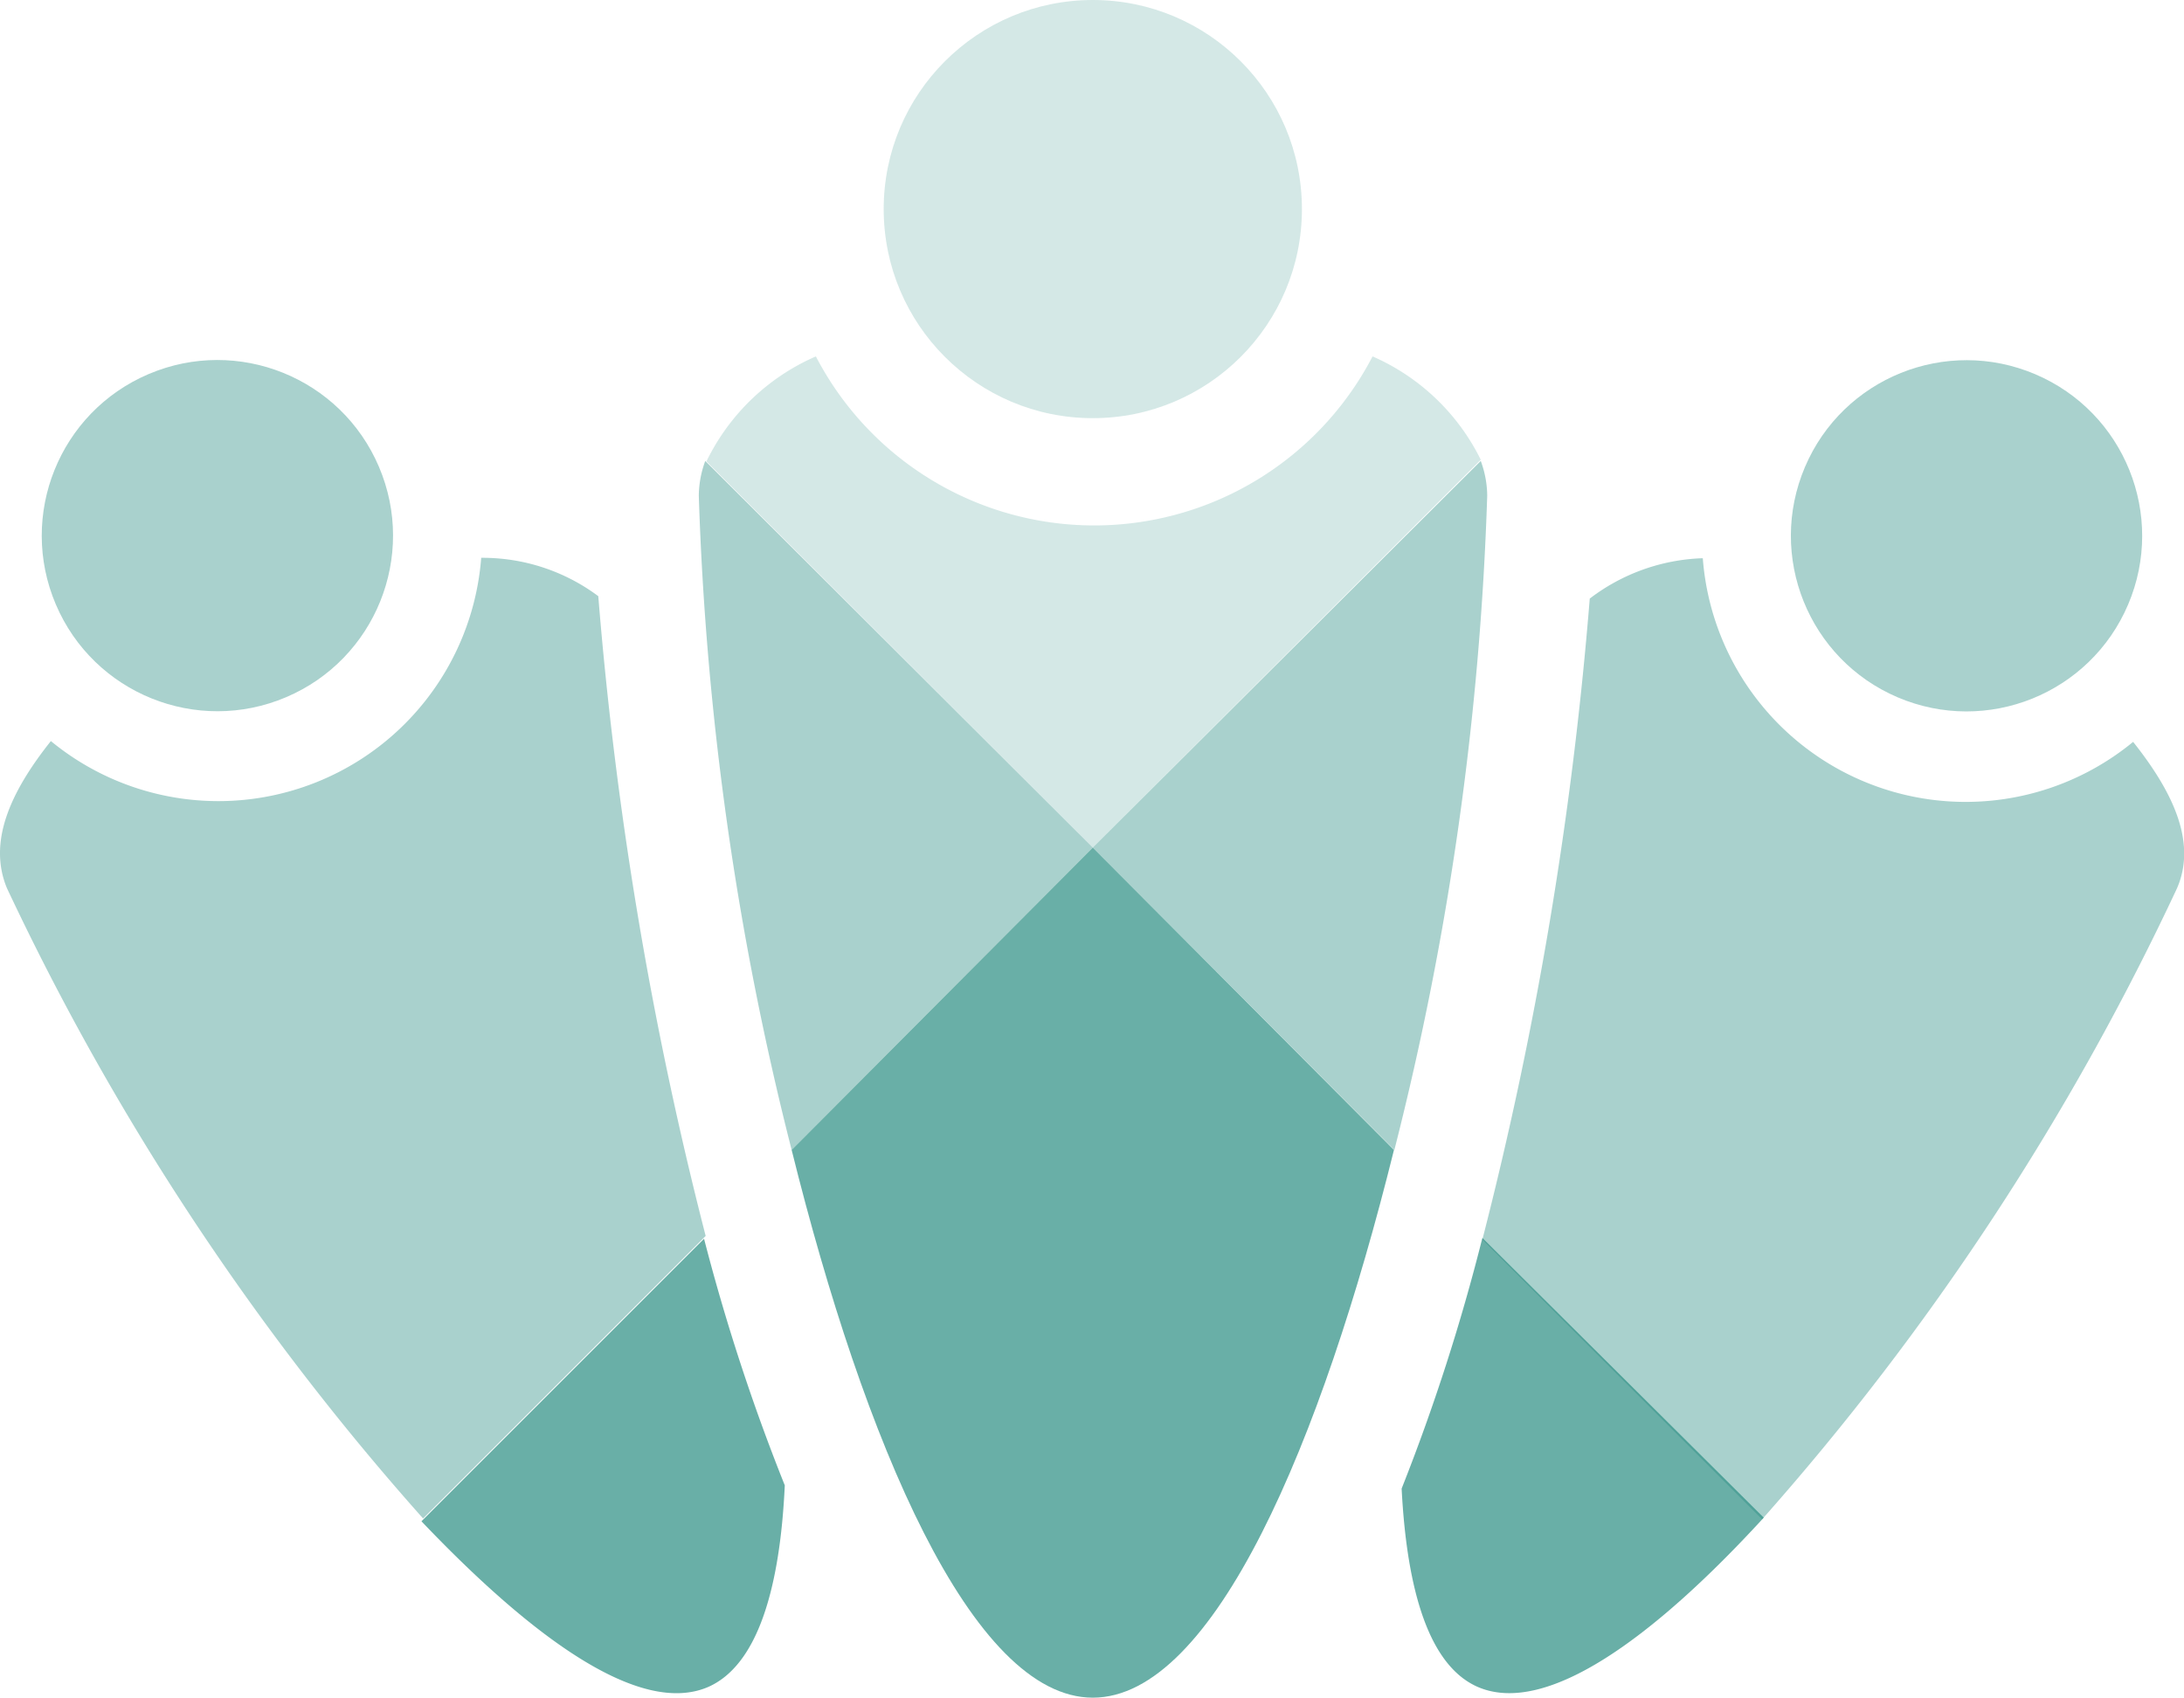 <svg id="icon-18-community-colored-rshs" xmlns="http://www.w3.org/2000/svg" viewBox="0 0 54.1 42.06"><defs><style>.rshs-colored-opacity40{fill:#2a8d82;opacity:.4}.rshs-colored-opacity70{fill:#2a8d82;opacity:.7}.rshs-colored-opacity20{fill:#2a8d82;opacity:.2}</style></defs><title>icon-18-community-colored-rshs</title><g id="Layer_2" data-name="Layer 2"><g id="Layer_1-2" data-name="Layer 1"><g id="icon-community-colored"><circle class="rshs-colored-opacity40" cx="48.71" cy="13.27" r="4.35" transform="rotate(-66.95 48.715 13.27)"/><circle class="rshs-colored-opacity40" cx="5.39" cy="13.27" r="4.35" transform="rotate(-23.05 5.388 13.282)"/><path class="rshs-colored-opacity40" d="M53.93 22c.48-1.12-.08-2.35-1.09-3.62a6.53 6.53 0 0 1-10.66-4.55 4.86 4.86 0 0 0-2.8 1 94.15 94.15 0 0 1-2.66 15.88l6.93 6.93A65.08 65.08 0 0 0 53.93 22z"/><path class="rshs-colored-opacity70" d="M36.72 30.67a49.79 49.79 0 0 1-2 6.21c.13 2.53.68 4.4 1.9 4.92 1.68.71 4.32-1.2 7.07-4.2z"/><path class="rshs-colored-opacity40" d="M11.92 13.82a6.53 6.53 0 0 1-10.66 4.54C.25 19.63-.3 20.86.17 22a65.06 65.06 0 0 0 10.31 15.62l7-7a94.17 94.17 0 0 1-2.66-15.85 4.79 4.79 0 0 0-2.9-.95z"/><path class="rshs-colored-opacity70" d="M17.53 41.8c1.23-.53 1.79-2.43 1.91-5a50.1 50.1 0 0 1-2-6.11l-7 7c2.78 2.92 5.41 4.82 7.09 4.11z"/><path class="rshs-colored-opacity20" d="M34 8.83a7.77 7.77 0 0 1-13.79 0 5.41 5.41 0 0 0-2.71 2.6L27.07 21l9.61-9.61A5.4 5.4 0 0 0 34 8.83z"/><path class="rshs-colored-opacity40" d="M34.54 28.49a75.4 75.4 0 0 0 2.3-16.21 2.53 2.53 0 0 0-.16-.86L27.07 21zM17.47 11.42a2.55 2.55 0 0 0-.16.86 75.4 75.4 0 0 0 2.3 16.21L27.07 21z"/><path class="rshs-colored-opacity70" d="M19.61 28.49c1.79 7.21 4.46 13.57 7.46 13.57s5.67-6.35 7.46-13.57L27.07 21z"/><circle class="rshs-colored-opacity20" cx="27.07" cy="5.18" r="5.18"/></g></g></g></svg>